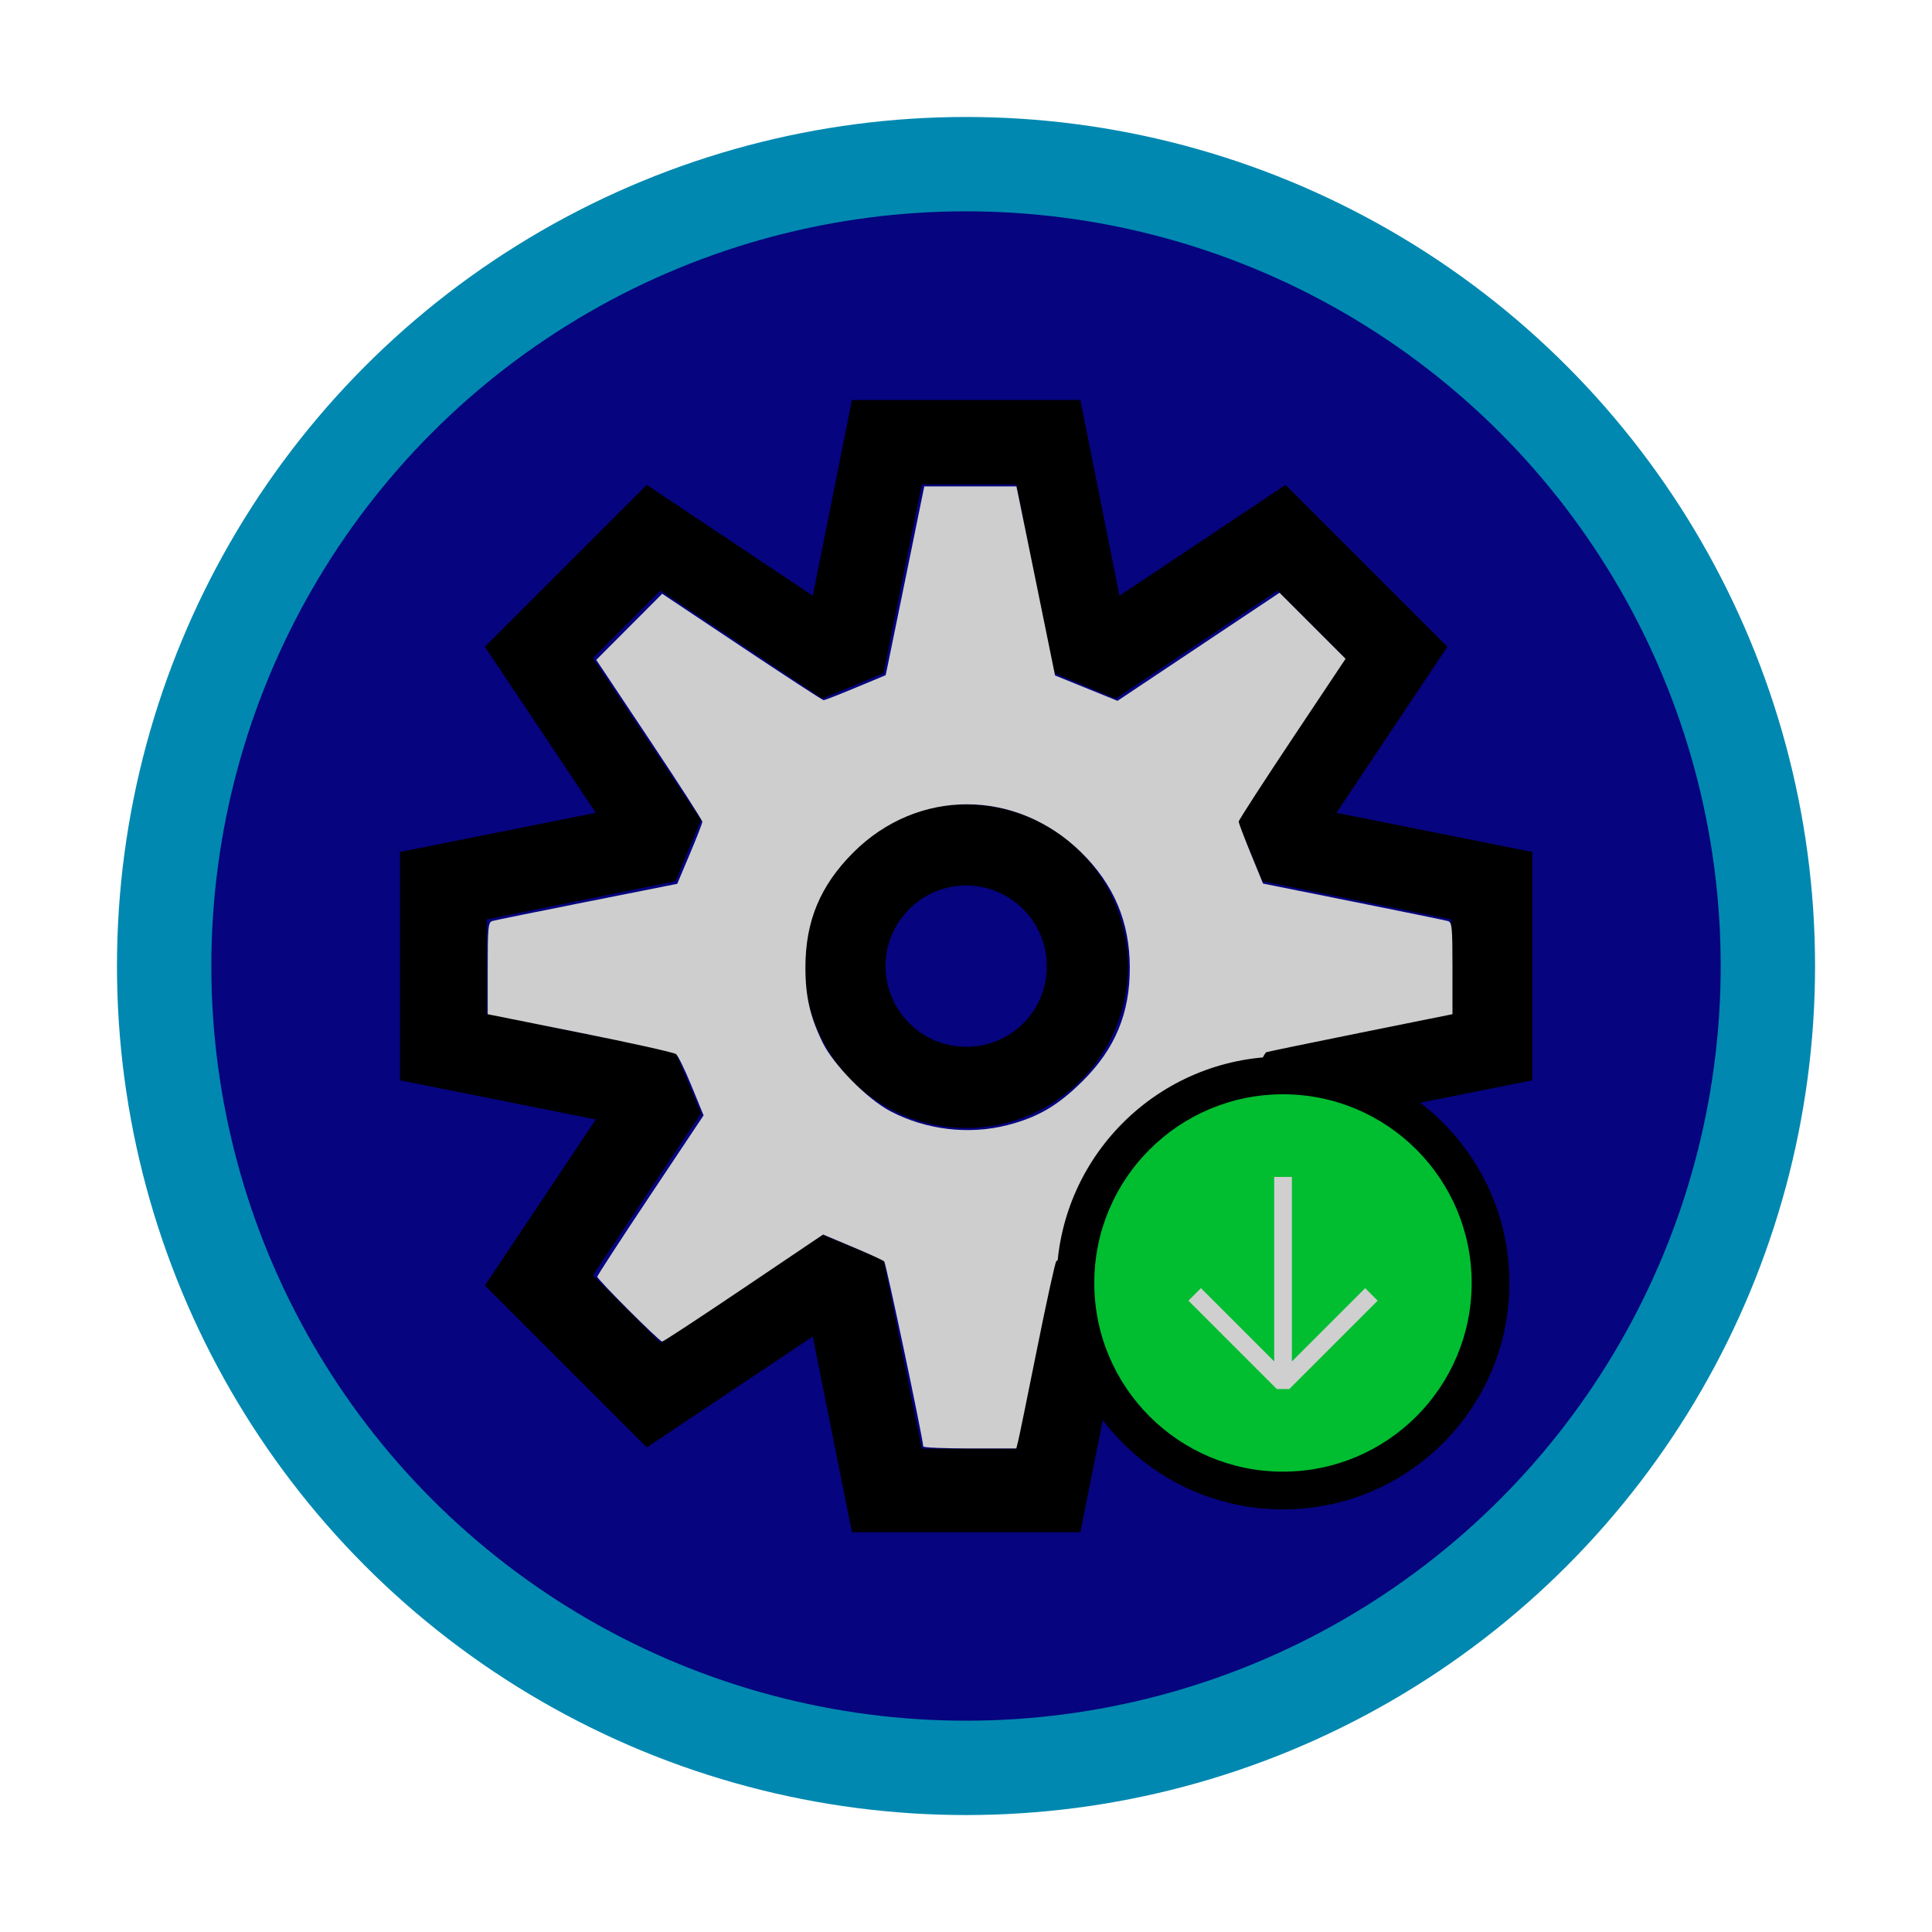 <?xml version="1.0" encoding="UTF-8" standalone="no"?>
<!-- Created with Inkscape (http://www.inkscape.org/) -->

<svg
   width="256"
   height="256"
   viewBox="0 0 67.733 67.733"
   version="1.1"
   id="svg1"
   inkscape:version="1.4 (86a8ad7, 2024-10-11)"
   sodipodi:docname="icon_inkscape.svg"
   inkscape:export-filename="icon.png"
   inkscape:export-xdpi="96"
   inkscape:export-ydpi="96"
   xmlns:inkscape="http://www.inkscape.org/namespaces/inkscape"
   xmlns:sodipodi="http://sodipodi.sourceforge.net/DTD/sodipodi-0.dtd"
   xmlns="http://www.w3.org/2000/svg"
   xmlns:svg="http://www.w3.org/2000/svg"
   xmlns:rdf="http://www.w3.org/1999/02/22-rdf-syntax-ns#"
   xmlns:cc="http://creativecommons.org/ns#">
  <sodipodi:namedview
     id="namedview1"
     pagecolor="#ffffff"
     bordercolor="#000000"
     borderopacity="0.25"
     inkscape:showpageshadow="2"
     inkscape:pageopacity="0.0"
     inkscape:pagecheckerboard="true"
     inkscape:deskcolor="#d1d1d1"
     inkscape:document-units="px"
     showguides="false"
     inkscape:zoom="2.8284271"
     inkscape:cx="127.80955"
     inkscape:cy="137.70905"
     inkscape:window-width="1920"
     inkscape:window-height="991"
     inkscape:window-x="-9"
     inkscape:window-y="-9"
     inkscape:window-maximized="1"
     inkscape:current-layer="layer3" />
  <defs
     id="defs1">
    <clipPath
       id="clip0">
      <rect
         width="24"
         height="24"
         fill="#ffffff"
         transform="translate(2.44141e-4)"
         id="rect1"
         x="0"
         y="0" />
    </clipPath>
  </defs>
  <g
     inkscape:label="background"
     inkscape:groupmode="layer"
     id="layer1">
    <circle
       style="fill:#0088b0;fill-opacity:1;stroke-width:0.263"
       id="path1"
       cx="33.867"
       cy="33.867"
       r="29.766" />
    <circle
       style="fill:#06047e;fill-opacity:1;stroke-width:0.233"
       id="path1-8"
       cx="33.867"
       cy="33.867"
       r="26.458" />
  </g>
  <g
     inkscape:groupmode="layer"
     id="layer2"
     inkscape:label="gear">
    <g
       clip-path="url(#clip0)"
       id="g2"
       transform="matrix(1.654,0,0,1.654,14.023,14.023)">
      <path
         fill-rule="evenodd"
         clip-rule="evenodd"
         d="m 19.85,8.75 4.15,0.83 V 14.42 l -4.15,0.83 2.35,3.52 L 18.77,22.2 15.25,19.85 14.42,24 H 9.58 L 8.75,19.85 5.23,22.2 1.8,18.77 4.15,15.25 2.44141e-4,14.42 V 9.58 L 4.15,8.75 1.8,5.23 5.23,1.8 8.75,4.15 9.58,0 h 4.84 l 0.83,4.15 3.52,-2.35 3.43,3.43 z m -1.57,5.07 4,-0.81 v -2 l -4,-0.81 -0.54,-1.3 2.29,-3.43 -1.43,-1.43 -3.43,2.29 -1.3,-0.54 -0.81,-4 h -2 l -0.81,4 -1.3,0.54 L 5.52,4.04 4.09,5.47 6.38,8.9 5.84,10.2 l -4,0.81 v 2 l 4,0.81 0.54,1.3 -2.29,3.43 1.43,1.43 3.43,-2.29 1.3,0.54 0.81,4 h 2 l 0.81,-4 1.3,-0.54 3.43,2.29 1.43,-1.43 -2.29,-3.43 z M 10.095,9.148 c 0.564,-0.377 1.227,-0.578 1.906,-0.578 0.909,0.003 1.78,0.365 2.422,1.008 0.643,0.643 1.005,1.514 1.008,2.422 0,0.678 -0.201,1.342 -0.578,1.906 -0.377,0.564 -0.913,1.004 -1.539,1.263 -0.627,0.26 -1.317,0.328 -1.982,0.195 C 10.666,15.232 10.055,14.905 9.575,14.425 9.095,13.946 8.768,13.335 8.636,12.669 8.504,12.004 8.572,11.314 8.831,10.687 9.091,10.061 9.531,9.525 10.095,9.148 Z m 0.956,4.274 c 0.281,0.188 0.612,0.288 0.95,0.288 0.225,0.001 0.448,-0.042 0.656,-0.128 0.208,-0.085 0.397,-0.211 0.556,-0.37 0.159,-0.159 0.285,-0.348 0.37,-0.556 0.085,-0.208 0.129,-0.431 0.127,-0.656 0,-0.338 -0.1,-0.669 -0.288,-0.95 -0.188,-0.281 -0.455,-0.5 -0.767,-0.63 -0.312,-0.13 -0.656,-0.163 -0.988,-0.097 -0.332,0.066 -0.636,0.229 -0.875,0.468 -0.239,0.239 -0.402,0.544 -0.468,0.875 -0.066,0.332 -0.032,0.676 0.097,0.988 0.129,0.312 0.349,0.58 0.63,0.767 z"
         fill="#424242"
         id="path1-88"
         style="fill:#000000;fill-opacity:1" />
    </g>
    <path
       style="fill:#cecece;fill-opacity:1;stroke-width:0.354"
       d="m 122.141,191.361 c -0.05,-1.14 -4.925,-24.254 -5.162,-24.479 -0.168,-0.159 -2.056,-1.025 -4.195,-1.924 l -3.889,-1.634 -10.503,7.08 c -5.776,3.894 -10.631,7.08 -10.789,7.08 -0.36,0 -8.584,-8.224 -8.584,-8.583 0,-0.145 3.164,-5.006 7.031,-10.802 l 7.031,-10.538 -1.58,-3.865 c -0.869,-2.126 -1.798,-4.036 -2.066,-4.246 -0.267,-0.21 -5.982,-1.481 -12.699,-2.826 l -12.213,-2.445 v -6.077 c 0,-5.484 0.06,-6.095 0.619,-6.258 0.34,-0.099 5.981,-1.246 12.536,-2.548 l 11.917,-2.367 1.657,-3.929 c 0.912,-2.161 1.661,-4.088 1.665,-4.283 0.004,-0.195 -3.151,-5.094 -7.013,-10.887 l -7.021,-10.533 4.362,-4.372 4.362,-4.372 10.551,7.04 c 5.803,3.872 10.666,7.04 10.807,7.04 0.141,0 2.045,-0.744 4.231,-1.654 l 3.975,-1.654 0.338,-1.617 c 0.186,-0.889 1.335,-6.509 2.554,-12.488 l 2.216,-10.872 h 6.095 6.095 l 0.349,1.679 c 0.192,0.924 1.342,6.552 2.556,12.507 l 2.207,10.828 4.133,1.677 4.133,1.677 10.715,-7.149 10.715,-7.149 4.368,4.368 4.368,4.368 -7.07,10.606 c -3.888,5.833 -7.07,10.753 -7.07,10.933 -1.2e-4,0.18 0.725,2.1 1.612,4.266 l 1.612,3.938 11.911,2.387 c 6.551,1.313 12.189,2.467 12.53,2.564 0.558,0.159 0.619,0.768 0.618,6.251 l -9.7e-4,6.075 -12.108,2.442 c -6.66,1.343 -12.296,2.509 -12.526,2.592 -0.401,0.144 -3.648,7.458 -3.648,8.218 0,0.203 3.168,5.117 7.04,10.919 l 7.04,10.551 -4.372,4.362 -4.372,4.362 -10.534,-7.027 c -5.794,-3.865 -10.772,-7.007 -11.064,-6.984 -0.615,0.05 -7.472,2.871 -7.867,3.236 -0.146,0.135 -1.286,5.329 -2.533,11.541 -1.247,6.213 -2.377,11.733 -2.513,12.268 l -0.246,0.972 h -6.149 c -3.382,0 -6.154,-0.119 -6.161,-0.265 z m 11.115,-42.506 c 4.053,-1.037 6.696,-2.582 9.968,-5.829 4.308,-4.275 6.261,-8.978 6.246,-15.039 -0.015,-6.013 -2.101,-10.96 -6.413,-15.205 -8.624,-8.488 -21.638,-8.502 -30.137,-0.03 -4.398,4.384 -6.366,9.094 -6.366,15.235 0,3.825 0.606,6.486 2.253,9.887 1.448,2.991 5.911,7.525 8.998,9.141 4.714,2.468 10.366,3.141 15.451,1.84 z"
       id="path2"
       transform="scale(0.265)" />
  </g>
  <g
     inkscape:groupmode="layer"
     id="layer3"
     inkscape:label="down">
    <circle
       style="fill:#000000;fill-opacity:1;stroke-width:0.204"
       id="path3"
       cx="44.979"
       cy="44.979"
       r="7.938" />
    <circle
       style="fill:#00be30;fill-opacity:1;stroke-width:0.17"
       id="path3-5"
       cx="44.979"
       cy="44.979"
       r="6.615" />
    <path
       fill-rule="evenodd"
       clip-rule="evenodd"
       d="m 41.665,45.599 3.098,3.098 h 0.438 l 3.098,-3.098 -0.438,-0.438 -2.569,2.569 V 41.262 h -0.62 v 6.468 l -2.569,-2.569 z"
       fill="#c5c5c5"
       id="path1-1"
       style="stroke-width:0.62;fill:#cfcfcf;fill-opacity:1" />
  </g>
</svg>
